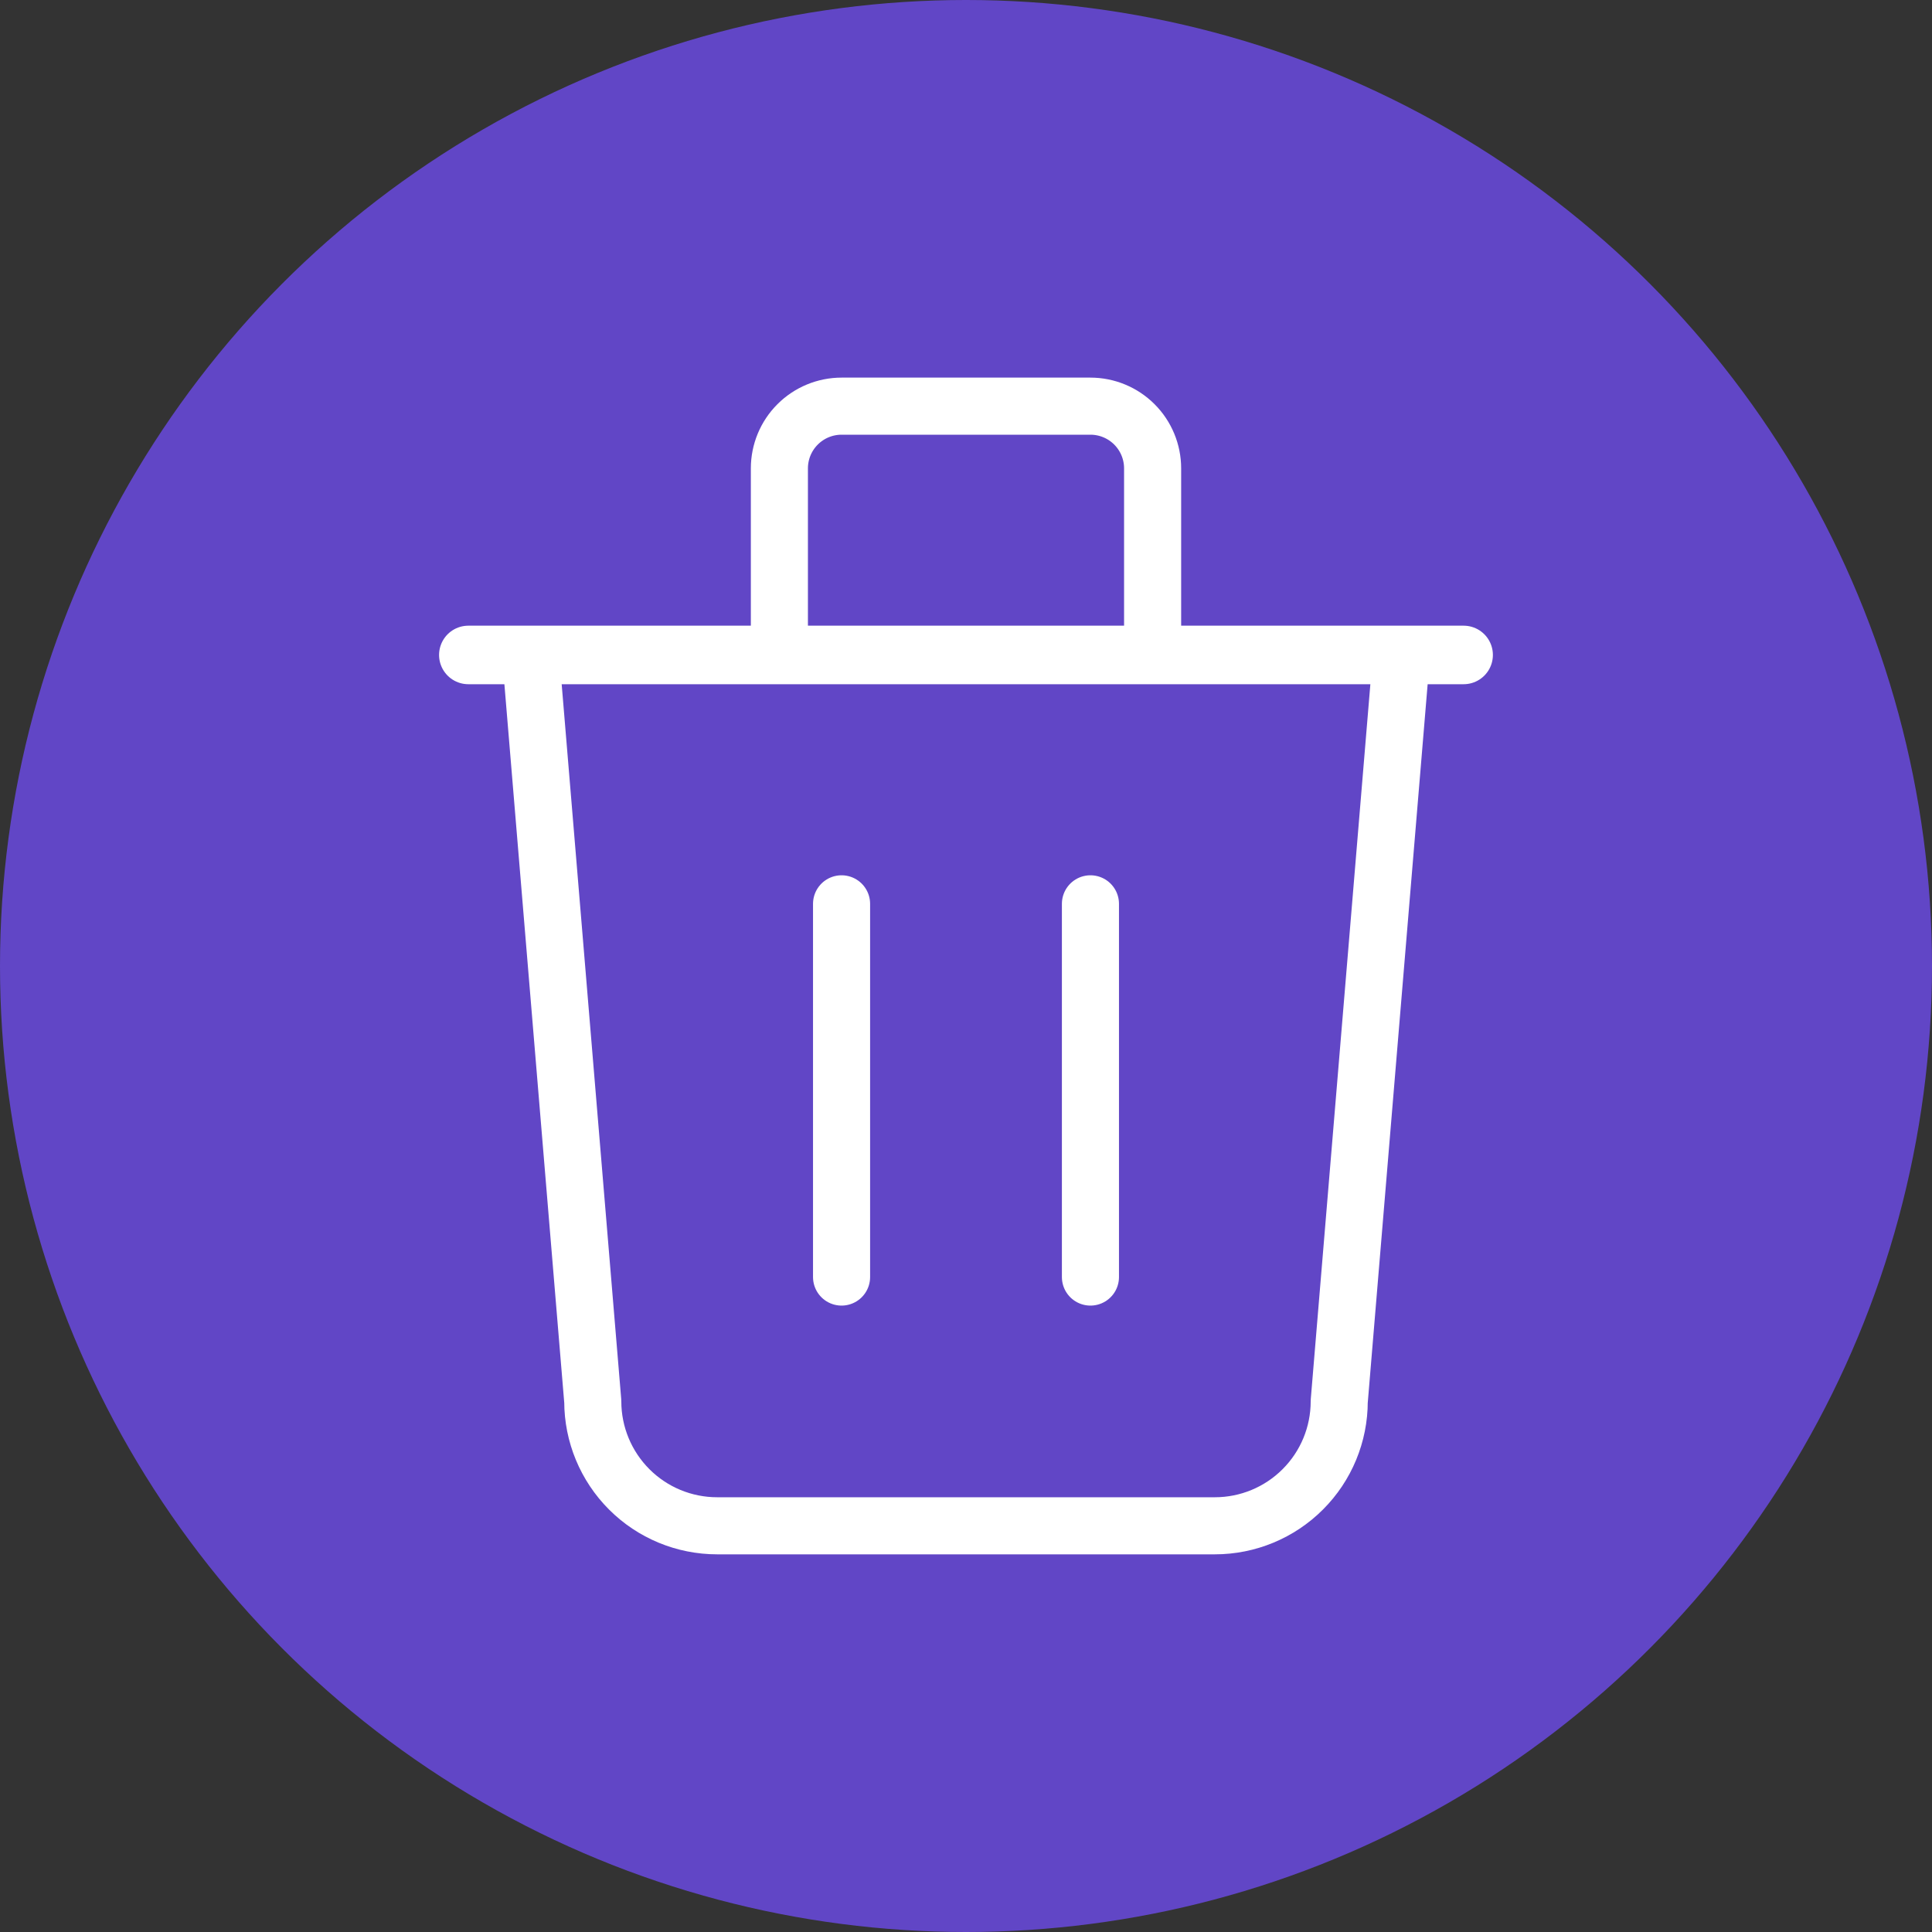 <svg width="44" height="44" viewBox="0 0 44 44" fill="none" xmlns="http://www.w3.org/2000/svg">
    <rect x="0" y="0" width="44" height="44" fill="#333333" stroke="none"/>
    <circle cx="22" cy="22" r="22" fill="#6146C6" />
    <path d="M10.666 14.916H33.333" stroke="white" stroke-width="1.333" stroke-linecap="round"
        stroke-linejoin="round" />
    <path d="M19.166 20.584V29.084" stroke="white" stroke-width="1.3" stroke-linecap="round"
        stroke-linejoin="round" />
    <path d="M24.834 20.584V29.084" stroke="white" stroke-width="1.3" stroke-linecap="round"
        stroke-linejoin="round" />
    <path
        d="M12.084 14.916L13.5 31.916C13.5 32.667 13.799 33.388 14.33 33.919C14.861 34.451 15.582 34.749 16.334 34.749H27.667C28.418 34.749 29.139 34.451 29.67 33.919C30.202 33.388 30.5 32.667 30.5 31.916L31.917 14.916"
        stroke="white" stroke-width="1.3" stroke-linecap="round" stroke-linejoin="round" />
    <path
        d="M17.75 14.917V10.667C17.75 10.291 17.899 9.931 18.165 9.665C18.431 9.399 18.791 9.25 19.167 9.25H24.833C25.209 9.25 25.569 9.399 25.835 9.665C26.101 9.931 26.25 10.291 26.25 10.667V14.917"
        stroke="white" stroke-width="1.3" stroke-linecap="round" stroke-linejoin="round" />
</svg>
